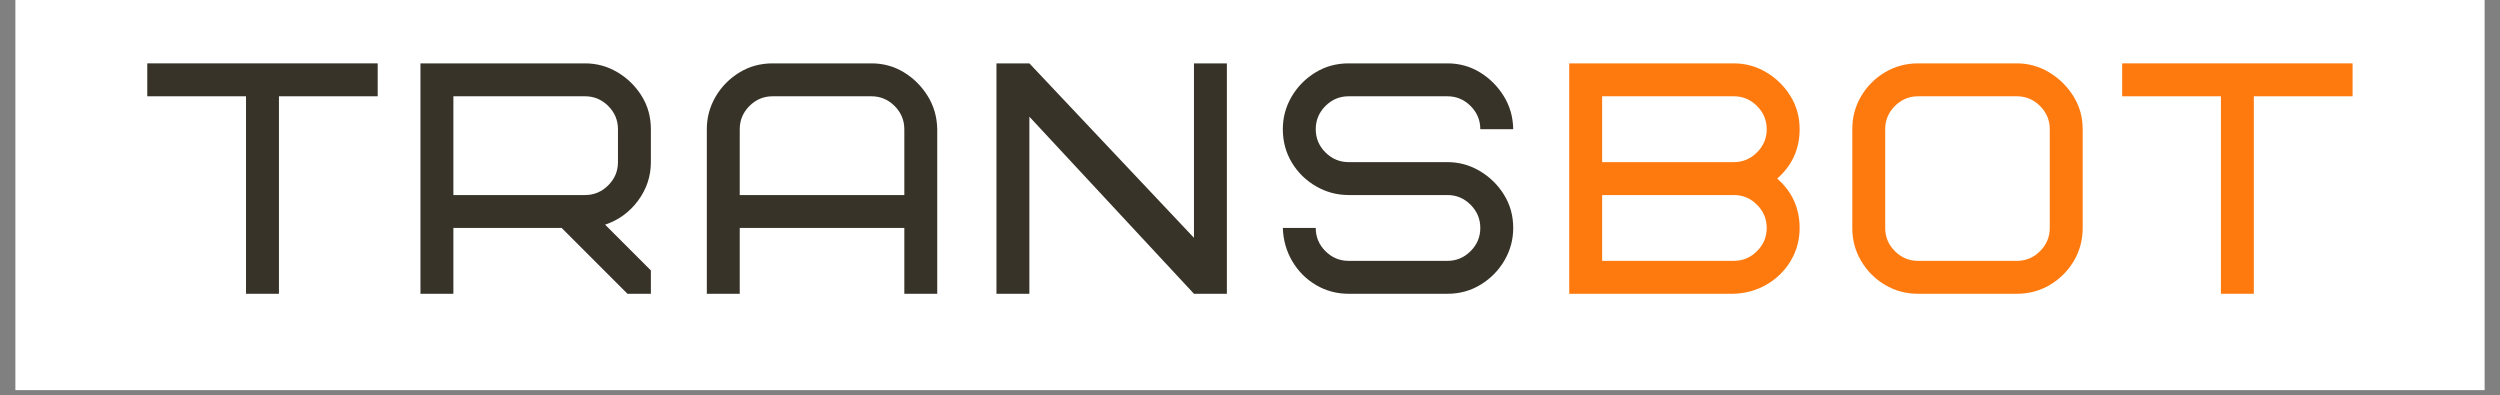 <svg xmlns="http://www.w3.org/2000/svg" xmlns:xlink="http://www.w3.org/1999/xlink" width="500" zoomAndPan="magnify" viewBox="0 0 375 59.25" height="79" preserveAspectRatio="xMidYMid meet" version="1.0"><rect x="0" y="0" width="375" height="59.25" fill="#808080" stroke="none"/><defs><g/><clipPath id="3f6f7eff0f"><path d="M 2.344 0 L 372.656 0 L 372.656 58.508 L 2.344 58.508 Z M 2.344 0 " clip-rule="nonzero"/></clipPath></defs><g clip-path="url(#3f6f7eff0f)"><path fill="#ffffff" d="M 2.344 0 L 372.656 0 L 372.656 58.508 L 2.344 58.508 Z M 2.344 0 " fill-opacity="1" fill-rule="nonzero"/><path fill="#ffffff" d="M 2.344 0 L 372.656 0 L 372.656 58.508 L 2.344 58.508 Z M 2.344 0 " fill-opacity="1" fill-rule="nonzero"/></g><g fill="#373328" fill-opacity="1"><g transform="translate(22.091, 44.067)"><g><path d="M 34.562 -29.625 L 19.75 -29.625 L 19.75 0 L 14.812 0 L 14.812 -29.625 L 0 -29.625 L 0 -34.562 L 34.562 -34.562 Z M 34.562 -29.625 "/></g></g></g><g fill="#373328" fill-opacity="1"><g transform="translate(60.601, 44.067)"><g><path d="M 32.094 -19.75 L 32.094 -24.688 C 32.094 -26.035 31.605 -27.195 30.637 -28.168 C 29.664 -29.137 28.504 -29.625 27.156 -29.625 L 7.406 -29.625 L 7.406 -14.812 L 27.156 -14.812 C 28.504 -14.812 29.664 -15.297 30.637 -16.27 C 31.605 -17.238 32.094 -18.398 32.094 -19.75 Z M 37.031 0 L 33.523 0 L 23.648 -9.875 L 7.406 -9.875 L 7.406 0 L 2.469 0 L 2.469 -34.562 L 27.156 -34.562 C 28.898 -34.562 30.52 -34.117 32.02 -33.227 C 33.516 -32.34 34.727 -31.152 35.648 -29.672 C 36.57 -28.191 37.031 -26.531 37.031 -24.688 L 37.031 -19.75 C 37.031 -17.641 36.395 -15.727 35.129 -13.996 C 33.859 -12.27 32.207 -11.059 30.168 -10.367 L 37.031 -3.504 Z M 37.031 0 "/></g></g></g><g fill="#373328" fill-opacity="1"><g transform="translate(103.554, 44.067)"><g><path d="M 27.156 -29.625 L 12.344 -29.625 C 10.992 -29.625 9.832 -29.137 8.863 -28.168 C 7.891 -27.195 7.406 -26.035 7.406 -24.688 L 7.406 -14.812 L 32.094 -14.812 L 32.094 -24.688 C 32.094 -26.035 31.605 -27.195 30.637 -28.168 C 29.664 -29.137 28.504 -29.625 27.156 -29.625 Z M 37.031 -24.688 L 37.031 0 L 32.094 0 L 32.094 -9.875 L 7.406 -9.875 L 7.406 0 L 2.469 0 L 2.469 -24.688 C 2.469 -26.43 2.906 -28.051 3.777 -29.551 C 4.648 -31.047 5.836 -32.258 7.332 -33.18 C 8.828 -34.102 10.5 -34.562 12.344 -34.562 L 27.156 -34.562 C 28.934 -34.562 30.555 -34.117 32.02 -33.227 C 33.484 -32.34 34.676 -31.152 35.598 -29.672 C 36.52 -28.191 36.996 -26.531 37.031 -24.688 Z M 37.031 -24.688 "/></g></g></g><g fill="#373328" fill-opacity="1"><g transform="translate(147, 44.067)"><g><path d="M 37.031 -34.562 L 37.031 0 L 32.094 0 L 7.406 -26.562 L 7.406 0 L 2.469 0 L 2.469 -34.562 L 7.406 -34.562 L 32.094 -8.395 L 32.094 -34.562 Z M 37.031 -34.562 "/></g></g></g><g fill="#373328" fill-opacity="1"><g transform="translate(190.447, 44.067)"><g><path d="M 36.535 -9.875 C 36.535 -8.129 36.098 -6.508 35.227 -5.012 C 34.355 -3.512 33.172 -2.305 31.672 -1.383 C 30.176 -0.461 28.504 0 26.66 0 L 11.848 0 C 10.07 0 8.441 -0.438 6.961 -1.309 C 5.48 -2.18 4.297 -3.367 3.406 -4.863 C 2.52 -6.359 2.039 -8.031 1.977 -9.875 L 6.914 -9.875 C 6.914 -8.523 7.398 -7.363 8.367 -6.395 C 9.34 -5.422 10.5 -4.938 11.848 -4.938 L 26.66 -4.938 C 28.012 -4.938 29.172 -5.422 30.141 -6.395 C 31.113 -7.363 31.598 -8.523 31.598 -9.875 C 31.598 -11.223 31.113 -12.383 30.141 -13.355 C 29.172 -14.328 28.012 -14.812 26.66 -14.812 L 11.848 -14.812 C 10.105 -14.812 8.477 -15.246 6.961 -16.121 C 5.449 -16.992 4.238 -18.176 3.332 -19.676 C 2.426 -21.172 1.977 -22.844 1.977 -24.688 C 1.977 -26.43 2.41 -28.051 3.285 -29.551 C 4.156 -31.047 5.34 -32.258 6.84 -33.18 C 8.336 -34.102 10.008 -34.562 11.848 -34.562 L 26.66 -34.562 C 28.438 -34.562 30.059 -34.117 31.523 -33.227 C 32.988 -32.34 34.184 -31.152 35.105 -29.672 C 36.027 -28.191 36.504 -26.531 36.535 -24.688 L 31.598 -24.688 C 31.598 -26.035 31.113 -27.195 30.141 -28.168 C 29.172 -29.137 28.012 -29.625 26.66 -29.625 L 11.848 -29.625 C 10.5 -29.625 9.34 -29.137 8.367 -28.168 C 7.398 -27.195 6.914 -26.035 6.914 -24.688 C 6.914 -23.336 7.398 -22.176 8.367 -21.207 C 9.34 -20.234 10.5 -19.75 11.848 -19.75 L 26.66 -19.75 C 28.406 -19.75 30.027 -19.305 31.523 -18.414 C 33.023 -17.527 34.23 -16.344 35.152 -14.859 C 36.074 -13.379 36.535 -11.719 36.535 -9.875 Z M 36.535 -9.875 "/></g></g></g><g fill="#ff7a0e" fill-opacity="1"><g transform="translate(232.914, 44.067)"><g><path d="M 27.156 0 L 2.469 0 L 2.469 -34.562 L 27.156 -34.562 C 28.898 -34.562 30.52 -34.117 32.02 -33.227 C 33.516 -32.34 34.727 -31.152 35.648 -29.672 C 36.57 -28.191 37.031 -26.531 37.031 -24.688 C 37.031 -21.723 35.91 -19.254 33.672 -17.281 C 35.91 -15.305 37.031 -12.836 37.031 -9.875 C 37.031 -8.098 36.594 -6.469 35.723 -4.988 C 34.848 -3.504 33.664 -2.32 32.168 -1.434 C 30.668 -0.543 29 -0.066 27.156 0 Z M 27.156 -14.812 L 7.406 -14.812 L 7.406 -4.938 L 27.156 -4.938 C 28.504 -4.938 29.664 -5.422 30.637 -6.395 C 31.605 -7.363 32.094 -8.523 32.094 -9.875 C 32.094 -11.223 31.605 -12.383 30.637 -13.355 C 29.664 -14.328 28.504 -14.812 27.156 -14.812 Z M 7.406 -29.625 L 7.406 -19.75 L 27.156 -19.75 C 28.504 -19.75 29.664 -20.234 30.637 -21.207 C 31.605 -22.176 32.094 -23.336 32.094 -24.688 C 32.094 -26.035 31.605 -27.195 30.637 -28.168 C 29.664 -29.137 28.504 -29.625 27.156 -29.625 Z M 7.406 -29.625 "/></g></g></g><g fill="#ff7a0e" fill-opacity="1"><g transform="translate(275.867, 44.067)"><g><path d="M 31.598 -9.875 L 31.598 -24.688 C 31.598 -26.035 31.113 -27.195 30.141 -28.168 C 29.172 -29.137 28.012 -29.625 26.66 -29.625 L 11.848 -29.625 C 10.5 -29.625 9.34 -29.137 8.367 -28.168 C 7.398 -27.195 6.914 -26.035 6.914 -24.688 L 6.914 -9.875 C 6.914 -8.523 7.398 -7.363 8.367 -6.395 C 9.34 -5.422 10.5 -4.938 11.848 -4.938 L 26.66 -4.938 C 28.012 -4.938 29.172 -5.422 30.141 -6.395 C 31.113 -7.363 31.598 -8.523 31.598 -9.875 Z M 36.535 -24.688 L 36.535 -9.875 C 36.535 -8.062 36.09 -6.41 35.203 -4.914 C 34.312 -3.414 33.121 -2.223 31.621 -1.332 C 30.125 -0.445 28.473 0 26.66 0 L 11.848 0 C 10.039 0 8.387 -0.445 6.887 -1.332 C 5.391 -2.223 4.195 -3.414 3.309 -4.914 C 2.418 -6.41 1.977 -8.062 1.977 -9.875 L 1.977 -24.688 C 1.977 -26.496 2.418 -28.152 3.309 -29.648 C 4.195 -31.145 5.391 -32.34 6.887 -33.227 C 8.387 -34.117 10.039 -34.562 11.848 -34.562 L 26.66 -34.562 C 28.406 -34.562 30.027 -34.109 31.523 -33.203 C 33.023 -32.297 34.23 -31.105 35.152 -29.625 C 36.074 -28.141 36.535 -26.496 36.535 -24.688 Z M 36.535 -24.688 "/></g></g></g><g fill="#ff7a0e" fill-opacity="1"><g transform="translate(318.326, 44.067)"><g><path d="M 34.562 -29.625 L 19.75 -29.625 L 19.75 0 L 14.812 0 L 14.812 -29.625 L 0 -29.625 L 0 -34.562 L 34.562 -34.562 Z M 34.562 -29.625 "/></g></g></g></svg>